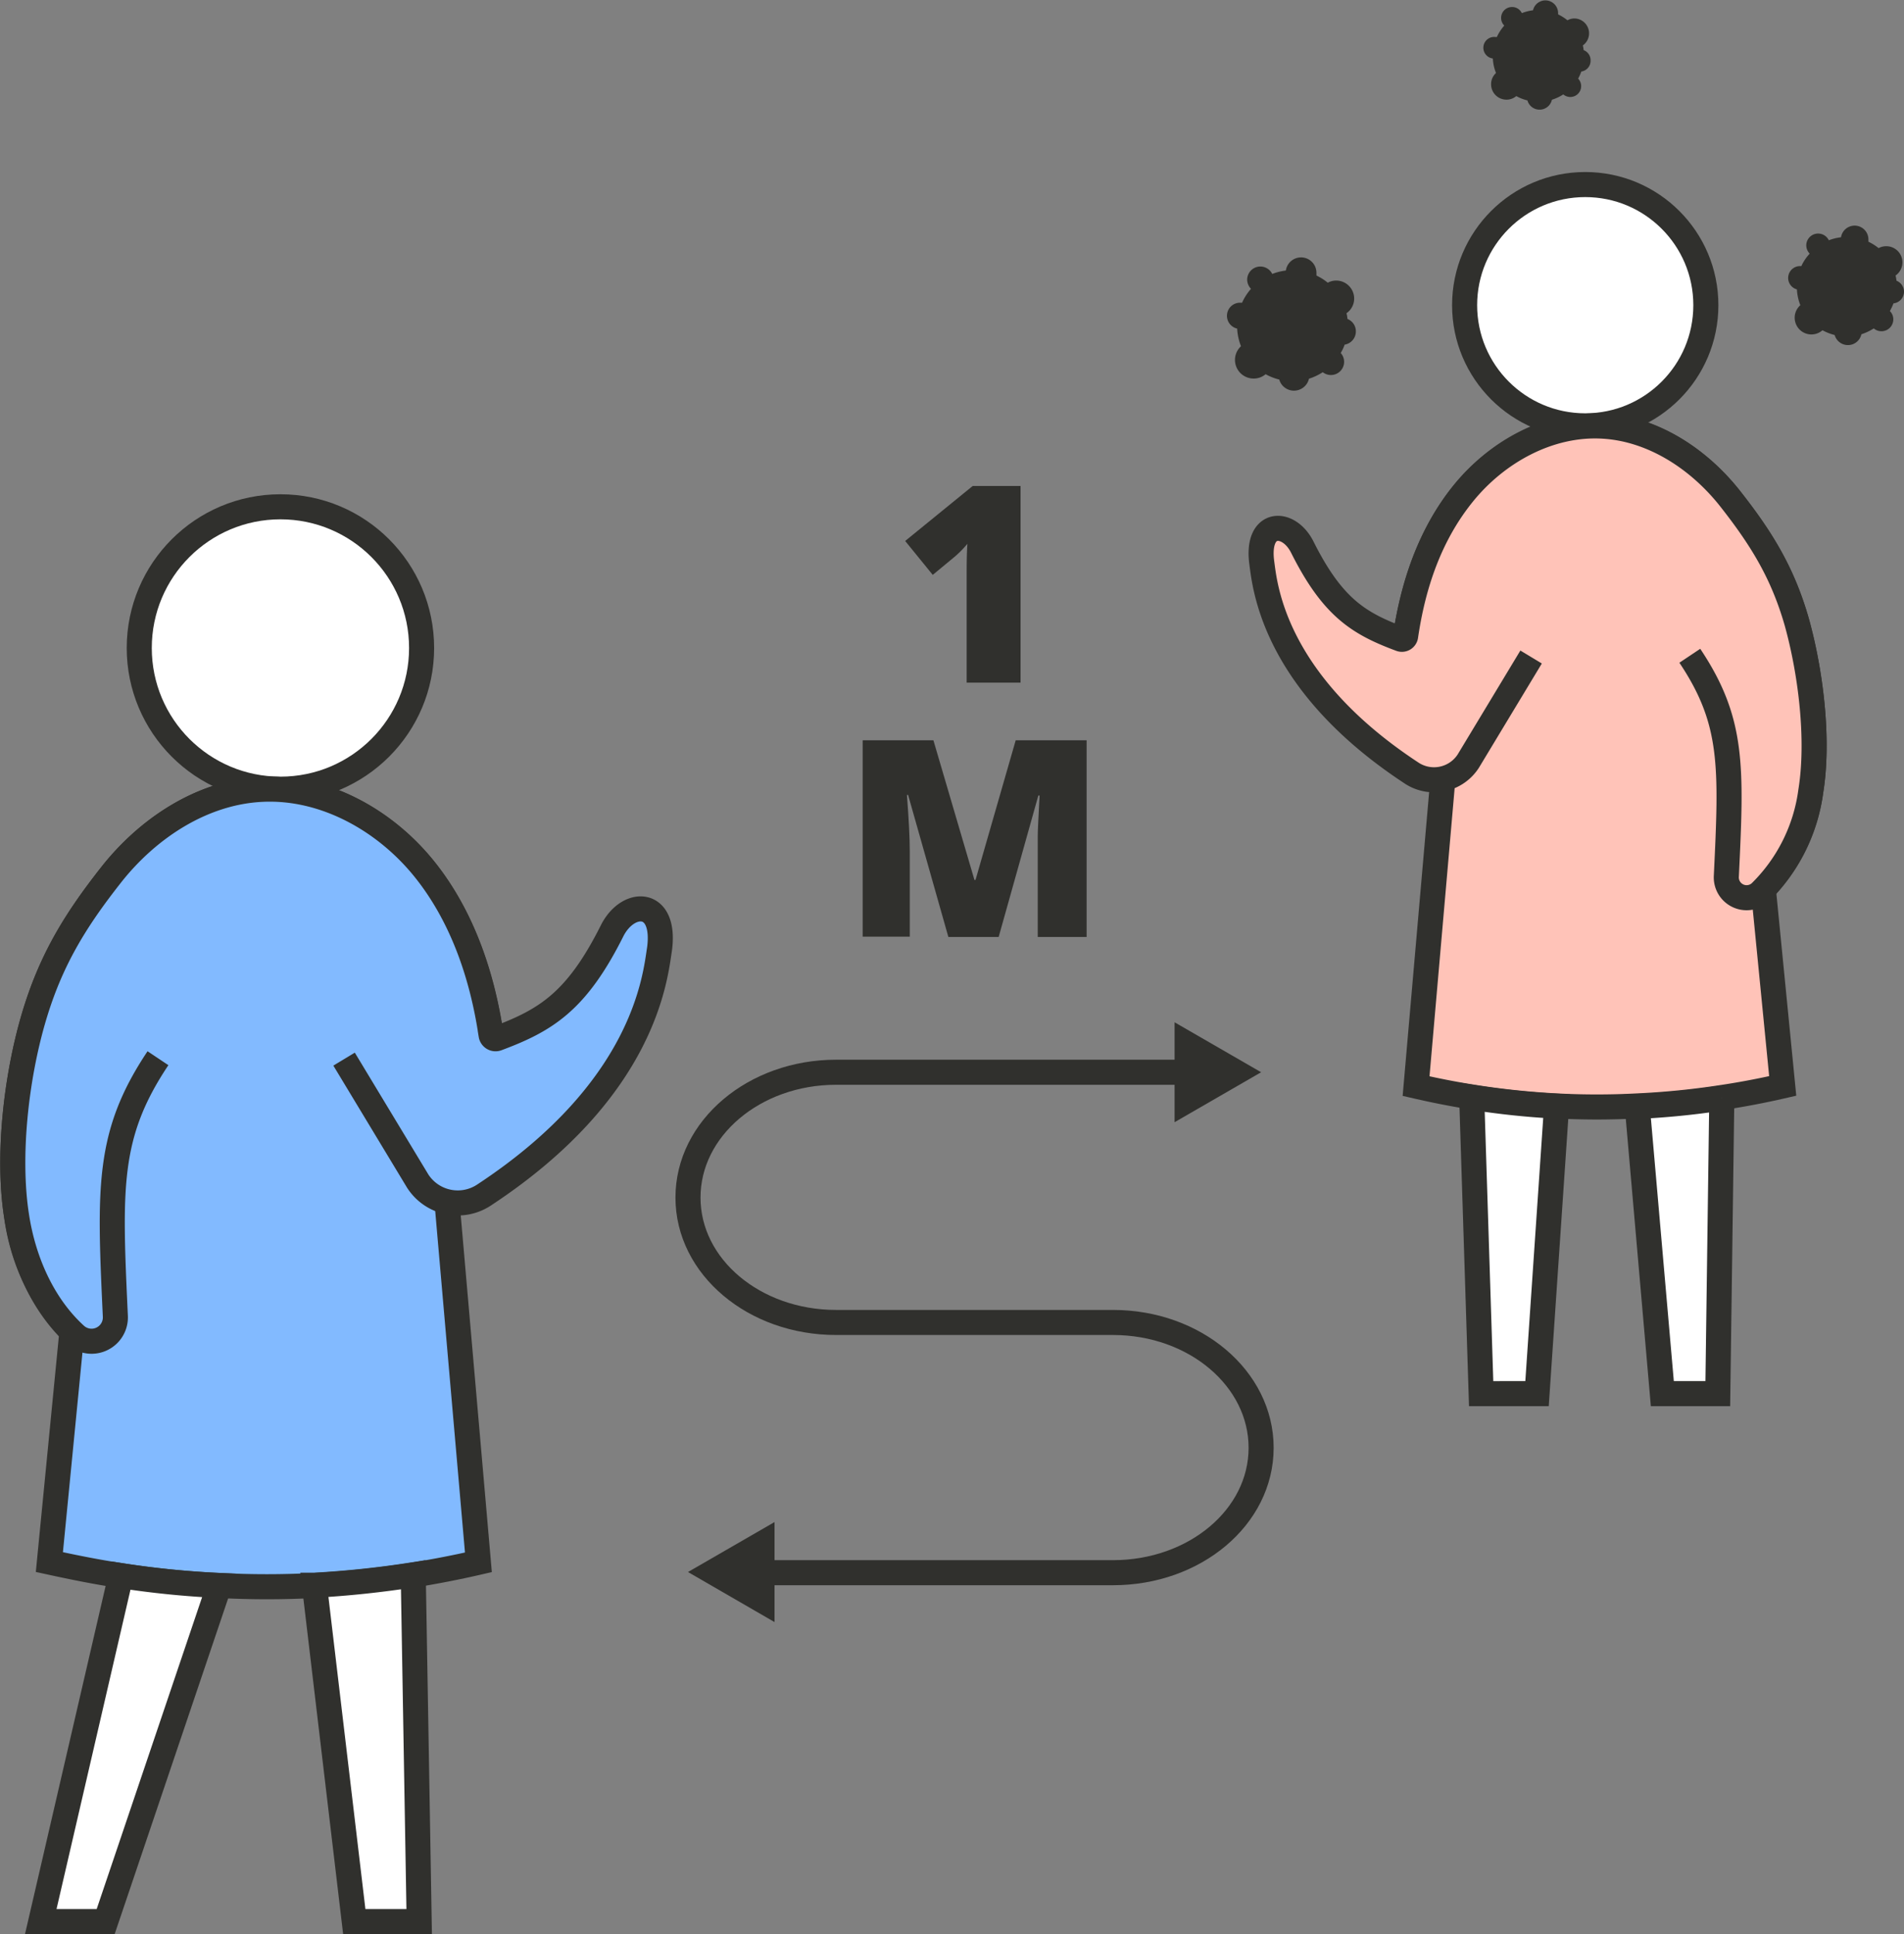 <svg xmlns="http://www.w3.org/2000/svg" viewBox="0 0 227.93 231.5"><rect x="0" y="0" width="227.93" height="231.5" fill="#808080" stroke="none"/><defs><style>.cls-1{fill:#82baff;}.cls-1,.cls-2,.cls-3,.cls-4{stroke:#30302d;stroke-miterlimit:10;stroke-width:3px;}.cls-2{fill:#fff;}.cls-3{fill:#ffc3b8;}.cls-4{fill:none;}.cls-5{fill:#30302d;}</style></defs><g id="Layer_2" data-name="Layer 2"><g id="Layer_1-2" data-name="Layer 1"><path class="cls-1" d="M53.51,143.86,57.27,187c-2.6.6-5.19,1.1-7.8,1.52a118.34,118.34,0,0,1-11.83,1.25,108.19,108.19,0,0,1-11.39,0,109,109,0,0,1-11.78-1.18c-2.86-.42-5.71-1-8.56-1.62l2.7-27.6A24.61,24.61,0,0,1,2,145.64c-1.16-7.23-.05-16.67,2-23.71,2-6.84,4.89-11.62,9.29-17.21s10.9-9.88,18-10.25c7.46-.37,14.71,3.65,19.42,9.46s7.11,13.19,8.16,20.59"/><circle class="cls-2" cx="33.57" cy="77.56" r="16.9"/><path class="cls-1" d="M18.91,126.66c-6.12,9.16-5.81,15.51-5.1,30.92a2.85,2.85,0,0,1-4.76,2.22C5.16,156.26,2.83,151,2,145.65c-1.15-7.24-.06-16.68,2-23.72,2-6.84,4.9-11.62,9.3-17.21s10.89-9.88,18-10.24c7.47-.39,14.72,3.65,19.43,9.45,4.57,5.64,7,12.77,8.06,19.95a.54.54,0,0,0,.72.42c5.84-2.18,9.52-4.42,13.76-12.88,1.91-3.81,6.49-3.81,5.68,2.18C78.43,116.91,77.24,130.32,58,143a5.7,5.7,0,0,1-8-1.64l0,0-8.81-14.59"/><path class="cls-2" d="M26.25,189.77,12.65,230H4.88l9.59-41.41A109,109,0,0,0,26.25,189.77Z"/><path class="cls-2" d="M49.47,188.49,50.18,230H42.41l-4.77-40.26A118.34,118.34,0,0,0,49.47,188.49Z"/><path class="cls-3" d="M172.73,93.2,169.52,130c2.22.51,4.43.95,6.66,1.3a96,96,0,0,0,10.11,1.07,92.88,92.88,0,0,0,9.73,0,95.12,95.12,0,0,0,10.07-1c2.44-.36,4.88-.83,7.32-1.39l-2.32-23.58a21,21,0,0,0,5.68-11.73c1-6.18,0-14.25-1.68-20.26-1.67-5.85-4.18-9.93-7.94-14.71s-9.31-8.44-15.39-8.76c-6.38-.32-12.57,3.12-16.59,8.08s-6.08,11.27-7,17.6"/><circle class="cls-2" cx="189.77" cy="36.53" r="14.44"/><path class="cls-3" d="M202.29,78.49c5.24,7.84,5,13.26,4.37,26.42a2.43,2.43,0,0,0,4.06,1.91,20.77,20.77,0,0,0,6.05-12.1c1-6.18,0-14.25-1.68-20.27-1.68-5.84-4.18-9.92-7.94-14.71S197.84,51.3,191.76,51c-6.37-.32-12.57,3.12-16.59,8.08s-6,10.91-6.9,17.05a.45.45,0,0,1-.61.36c-5-1.86-8.14-3.78-11.76-11-1.63-3.26-5.54-3.26-4.85,1.87.38,2.82,1.4,14.29,17.89,25.14a4.88,4.88,0,0,0,6.83-1.4l0,0,7.52-12.46"/><path class="cls-2" d="M196,132.43,199,166.81h6.64l.48-35.39A95.12,95.12,0,0,1,196,132.43Z"/><path class="cls-2" d="M176.18,131.33l1.13,35.48H184l2.34-34.41A96,96,0,0,1,176.18,131.33Z"/><path class="cls-4" d="M142.36,128.34H100.09c-9.79,0-17.73,6.7-17.73,15s7.94,14.95,17.73,14.95h33.15c9.79,0,17.73,6.7,17.73,15s-7.94,14.95-17.73,14.95H91"/><polygon class="cls-5" points="140.61 122.36 150.97 128.34 140.61 134.32 140.61 122.36"/><polygon class="cls-5" points="92.72 182.18 82.36 188.16 92.72 194.15 92.72 182.18"/><path class="cls-5" d="M122.17,81.71h-6.45V69.25c0-1.52,0-2.9.09-4.16a13,13,0,0,1-1.48,1.51l-2.67,2.21-3.3-4.06,8.08-6.58h5.73Z"/><path class="cls-5" d="M113.53,112.15l-4.82-17h-.14c.22,2.89.34,5.13.34,6.73v10.23h-5.64V88.61h8.47l4.91,16.71h.13l4.81-16.71h8.49v23.54h-5.85V101.83c0-.54,0-1.14,0-1.79s.09-2.26.22-4.82h-.15l-4.75,16.93Z"/><path class="cls-5" d="M162.31,39.65a1.58,1.58,0,0,0-1-1.47,4.16,4.16,0,0,0-.12-.69,2.13,2.13,0,0,0,.92-1.76,2.16,2.16,0,0,0-2.16-2.15,2.06,2.06,0,0,0-1,.26,6.64,6.64,0,0,0-1.36-.86,1.43,1.43,0,0,0,0-.29,1.84,1.84,0,0,0-3.66-.31,6.84,6.84,0,0,0-1.63.41,1.58,1.58,0,0,0-3,.66,1.61,1.61,0,0,0,.46,1.12,6.55,6.55,0,0,0-1.07,1.66l-.2,0a1.57,1.57,0,0,0-.39,3.1,6.74,6.74,0,0,0,.46,2.11,2.23,2.23,0,0,0,1.52,3.87,2.2,2.2,0,0,0,1.43-.52,6.59,6.59,0,0,0,1.63.64,1.83,1.83,0,0,0,1.76,1.33,1.85,1.85,0,0,0,1.8-1.43,6.94,6.94,0,0,0,1.65-.78,1.58,1.58,0,0,0,2.15-2.3,5.54,5.54,0,0,0,.47-1A1.59,1.59,0,0,0,162.31,39.65Z"/><path class="cls-5" d="M190.41,7.24A1.29,1.29,0,0,0,189.58,6a3.45,3.45,0,0,0-.1-.56,1.78,1.78,0,0,0-1-3.23,1.72,1.72,0,0,0-.84.22,5.44,5.44,0,0,0-1.12-.71,1.79,1.79,0,0,0,0-.23,1.52,1.52,0,0,0-3-.26,5.61,5.61,0,0,0-1.34.34A1.28,1.28,0,0,0,181,.84a1.3,1.3,0,0,0-1.3,1.3,1.27,1.27,0,0,0,.38.92,5.66,5.66,0,0,0-.89,1.37l-.16,0A1.29,1.29,0,0,0,178.71,7a5.31,5.31,0,0,0,.38,1.74,1.79,1.79,0,0,0-.59,1.35,1.84,1.84,0,0,0,1.84,1.84,1.82,1.82,0,0,0,1.18-.43,5.11,5.11,0,0,0,1.33.52,1.51,1.51,0,0,0,2.93-.08,5.47,5.47,0,0,0,1.36-.64,1.32,1.32,0,0,0,.85.31,1.3,1.3,0,0,0,.93-2.2,5,5,0,0,0,.38-.85A1.29,1.29,0,0,0,190.41,7.24Z"/><path class="cls-5" d="M227.93,34.92a1.42,1.42,0,0,0-.9-1.32,4.23,4.23,0,0,0-.11-.62,1.93,1.93,0,0,0-1.11-3.51,1.9,1.9,0,0,0-.92.23,6.14,6.14,0,0,0-1.22-.77,2.28,2.28,0,0,0,0-.26,1.65,1.65,0,0,0-3.28-.27,5.89,5.89,0,0,0-1.46.36,1.42,1.42,0,0,0-2.7.6,1.44,1.44,0,0,0,.41,1,5.67,5.67,0,0,0-1,1.49l-.18,0a1.42,1.42,0,0,0-.35,2.79,6,6,0,0,0,.41,1.89,2,2,0,0,0,2.65,3,6.15,6.15,0,0,0,1.46.57,1.65,1.65,0,0,0,3.2-.09,6.48,6.48,0,0,0,1.48-.7,1.42,1.42,0,0,0,2.34-1.08,1.39,1.39,0,0,0-.41-1,6.4,6.4,0,0,0,.43-.92A1.41,1.41,0,0,0,227.93,34.92Z"/></g></g></svg>